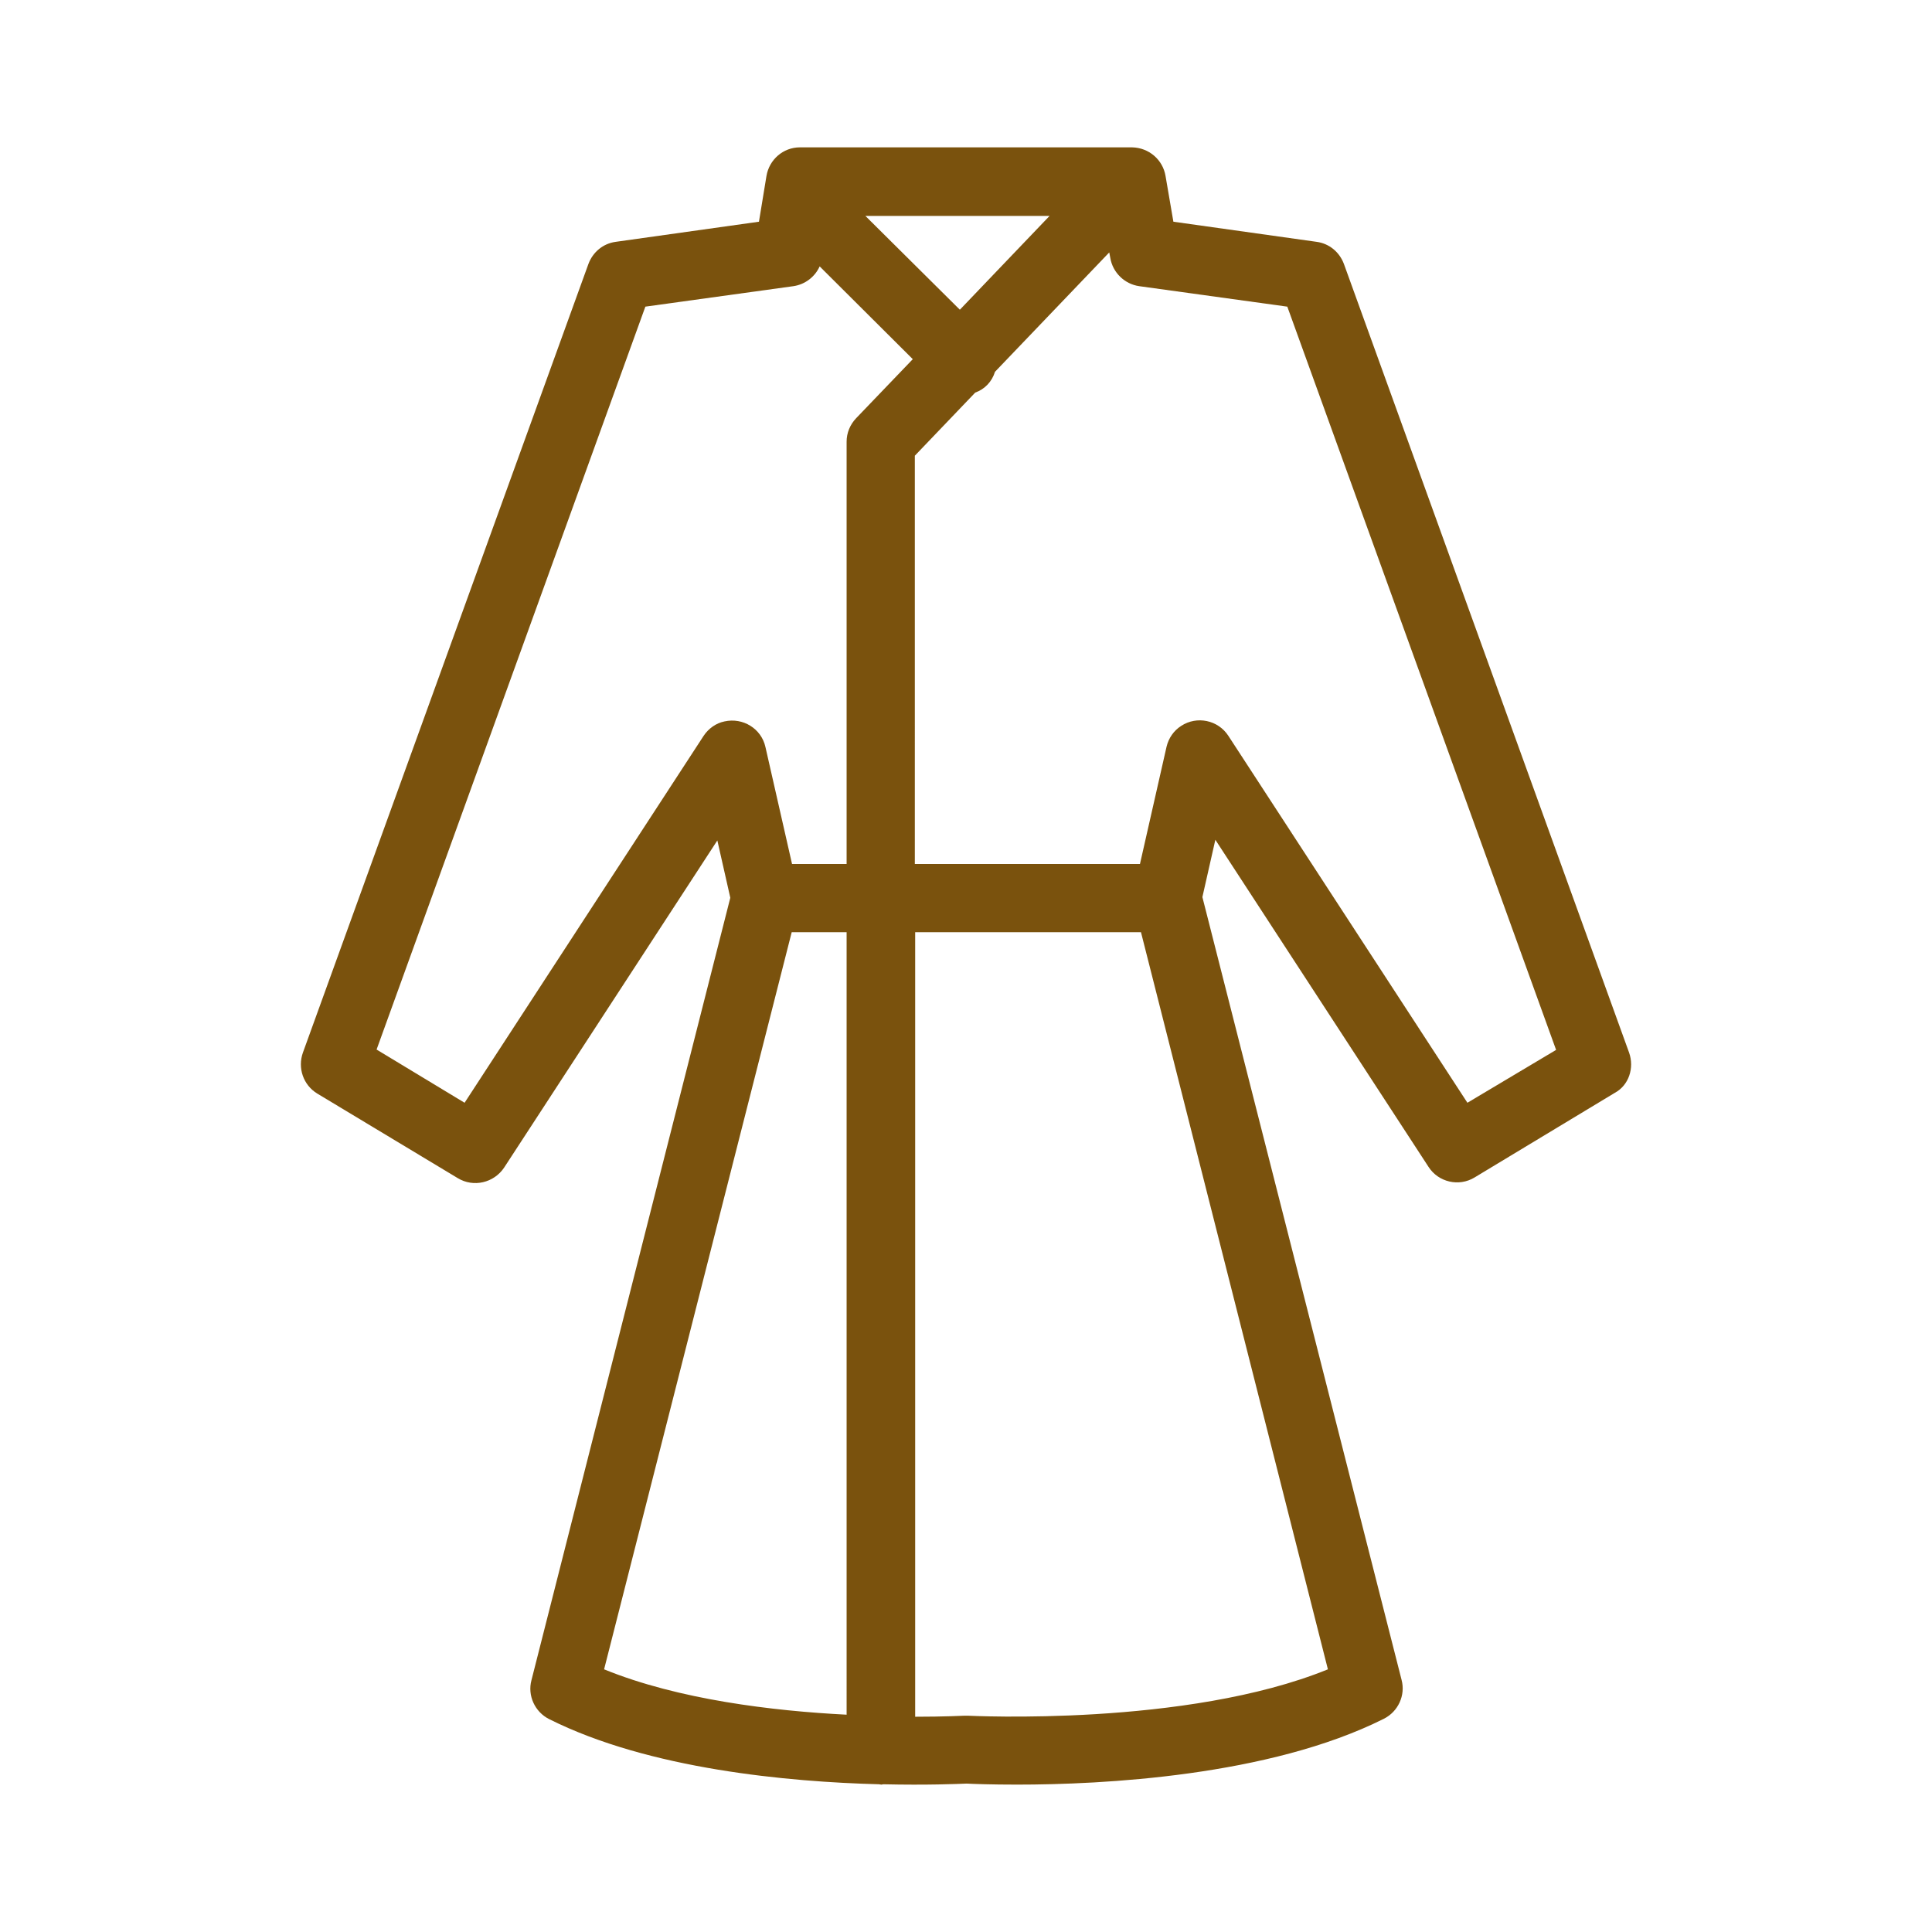 <!DOCTYPE svg PUBLIC "-//W3C//DTD SVG 1.1//EN" "http://www.w3.org/Graphics/SVG/1.1/DTD/svg11.dtd">
<!-- Uploaded to: SVG Repo, www.svgrepo.com, Transformed by: SVG Repo Mixer Tools -->
<svg fill="#7a520d" height="800px" width="800px" version="1.1" id="Layer_1" xmlns="http://www.w3.org/2000/svg" xmlns:xlink="http://www.w3.org/1999/xlink" viewBox="-46.08 -46.08 604.17 604.17" xml:space="preserve" stroke="#7a520d" stroke-width="0.005">
<g id="SVGRepo_bgCarrier" stroke-width="0"/>
<g id="SVGRepo_tracerCarrier" stroke-linecap="round" stroke-linejoin="round"/>
<g id="SVGRepo_iconCarrier"> <g> <g> <path d="M463.365,283.093L374.192,36.48c-1.387-3.733-4.587-6.4-8.533-6.933l-44.8-6.293L318.405,8.96 c-0.853-5.12-5.227-8.853-10.453-8.96H204.058c-5.227,0-9.6,3.84-10.453,8.96l-2.347,14.293l-44.8,6.293 c-3.947,0.533-7.147,3.2-8.533,6.933l-89.28,246.613c-1.707,4.8,0.107,10.133,4.48,12.8l43.947,26.453 c4.907,2.987,11.307,1.493,14.507-3.307l66.667-102.293l4.053,17.92L120.112,479.36c-1.28,4.8,1.067,9.92,5.547,12.16 c31.253,15.68,74.88,19.627,103.147,20.373c0.213,0,0.427,0.107,0.747,0.107c0.32,0,0.32-0.107,0.533-0.107 c13.653,0.32,23.467-0.107,26.133-0.213c1.92,0.107,7.573,0.32,15.787,0.32c26.347,0,78.72-2.56,114.667-20.587 c4.48-2.24,6.827-7.36,5.547-12.16l-62.293-244.8l4.053-17.92l66.667,102.293c3.093,4.8,9.493,6.293,14.4,3.307l43.84-26.453 C463.258,293.333,465.072,287.893,463.365,283.093z M218.672,490.133c-23.04-1.173-52.587-4.693-75.84-14.187l58.667-230.507 h17.173V490.133z M221.658,84.693c-1.92,2.027-2.987,4.587-2.987,7.36v132.053h-17.067l-8.32-36.587c-1.28-5.76-7.04-9.28-12.8-8 c-2.667,0.533-5.013,2.24-6.507,4.48L99.205,298.773l-27.52-16.64l84.053-232.32l46.293-6.4c3.627-0.533,6.72-2.88,8.213-6.187 l29.12,29.013L221.658,84.693z M224.538,21.44h57.6l-28.053,29.333L224.538,21.44z M369.178,475.947 c-44.267,18.027-111.893,14.507-112.533,14.507c-0.427,0-0.747,0-1.173,0c-0.213,0-6.187,0.32-15.36,0.32V245.44h70.613 L369.178,475.947z M412.805,298.773L338.032,184c-3.2-4.907-9.813-6.293-14.72-3.093c-2.347,1.493-3.947,3.84-4.587,6.507 l-8.32,36.693h-70.4V96.427l18.88-19.733c2.987-1.067,5.227-3.413,6.187-6.507l35.733-37.333l0.32,1.707 c0.747,4.587,4.48,8.213,9.067,8.853l46.293,6.4l84.053,232.427L412.805,298.773z"/> </g> </g> </g>
</svg>